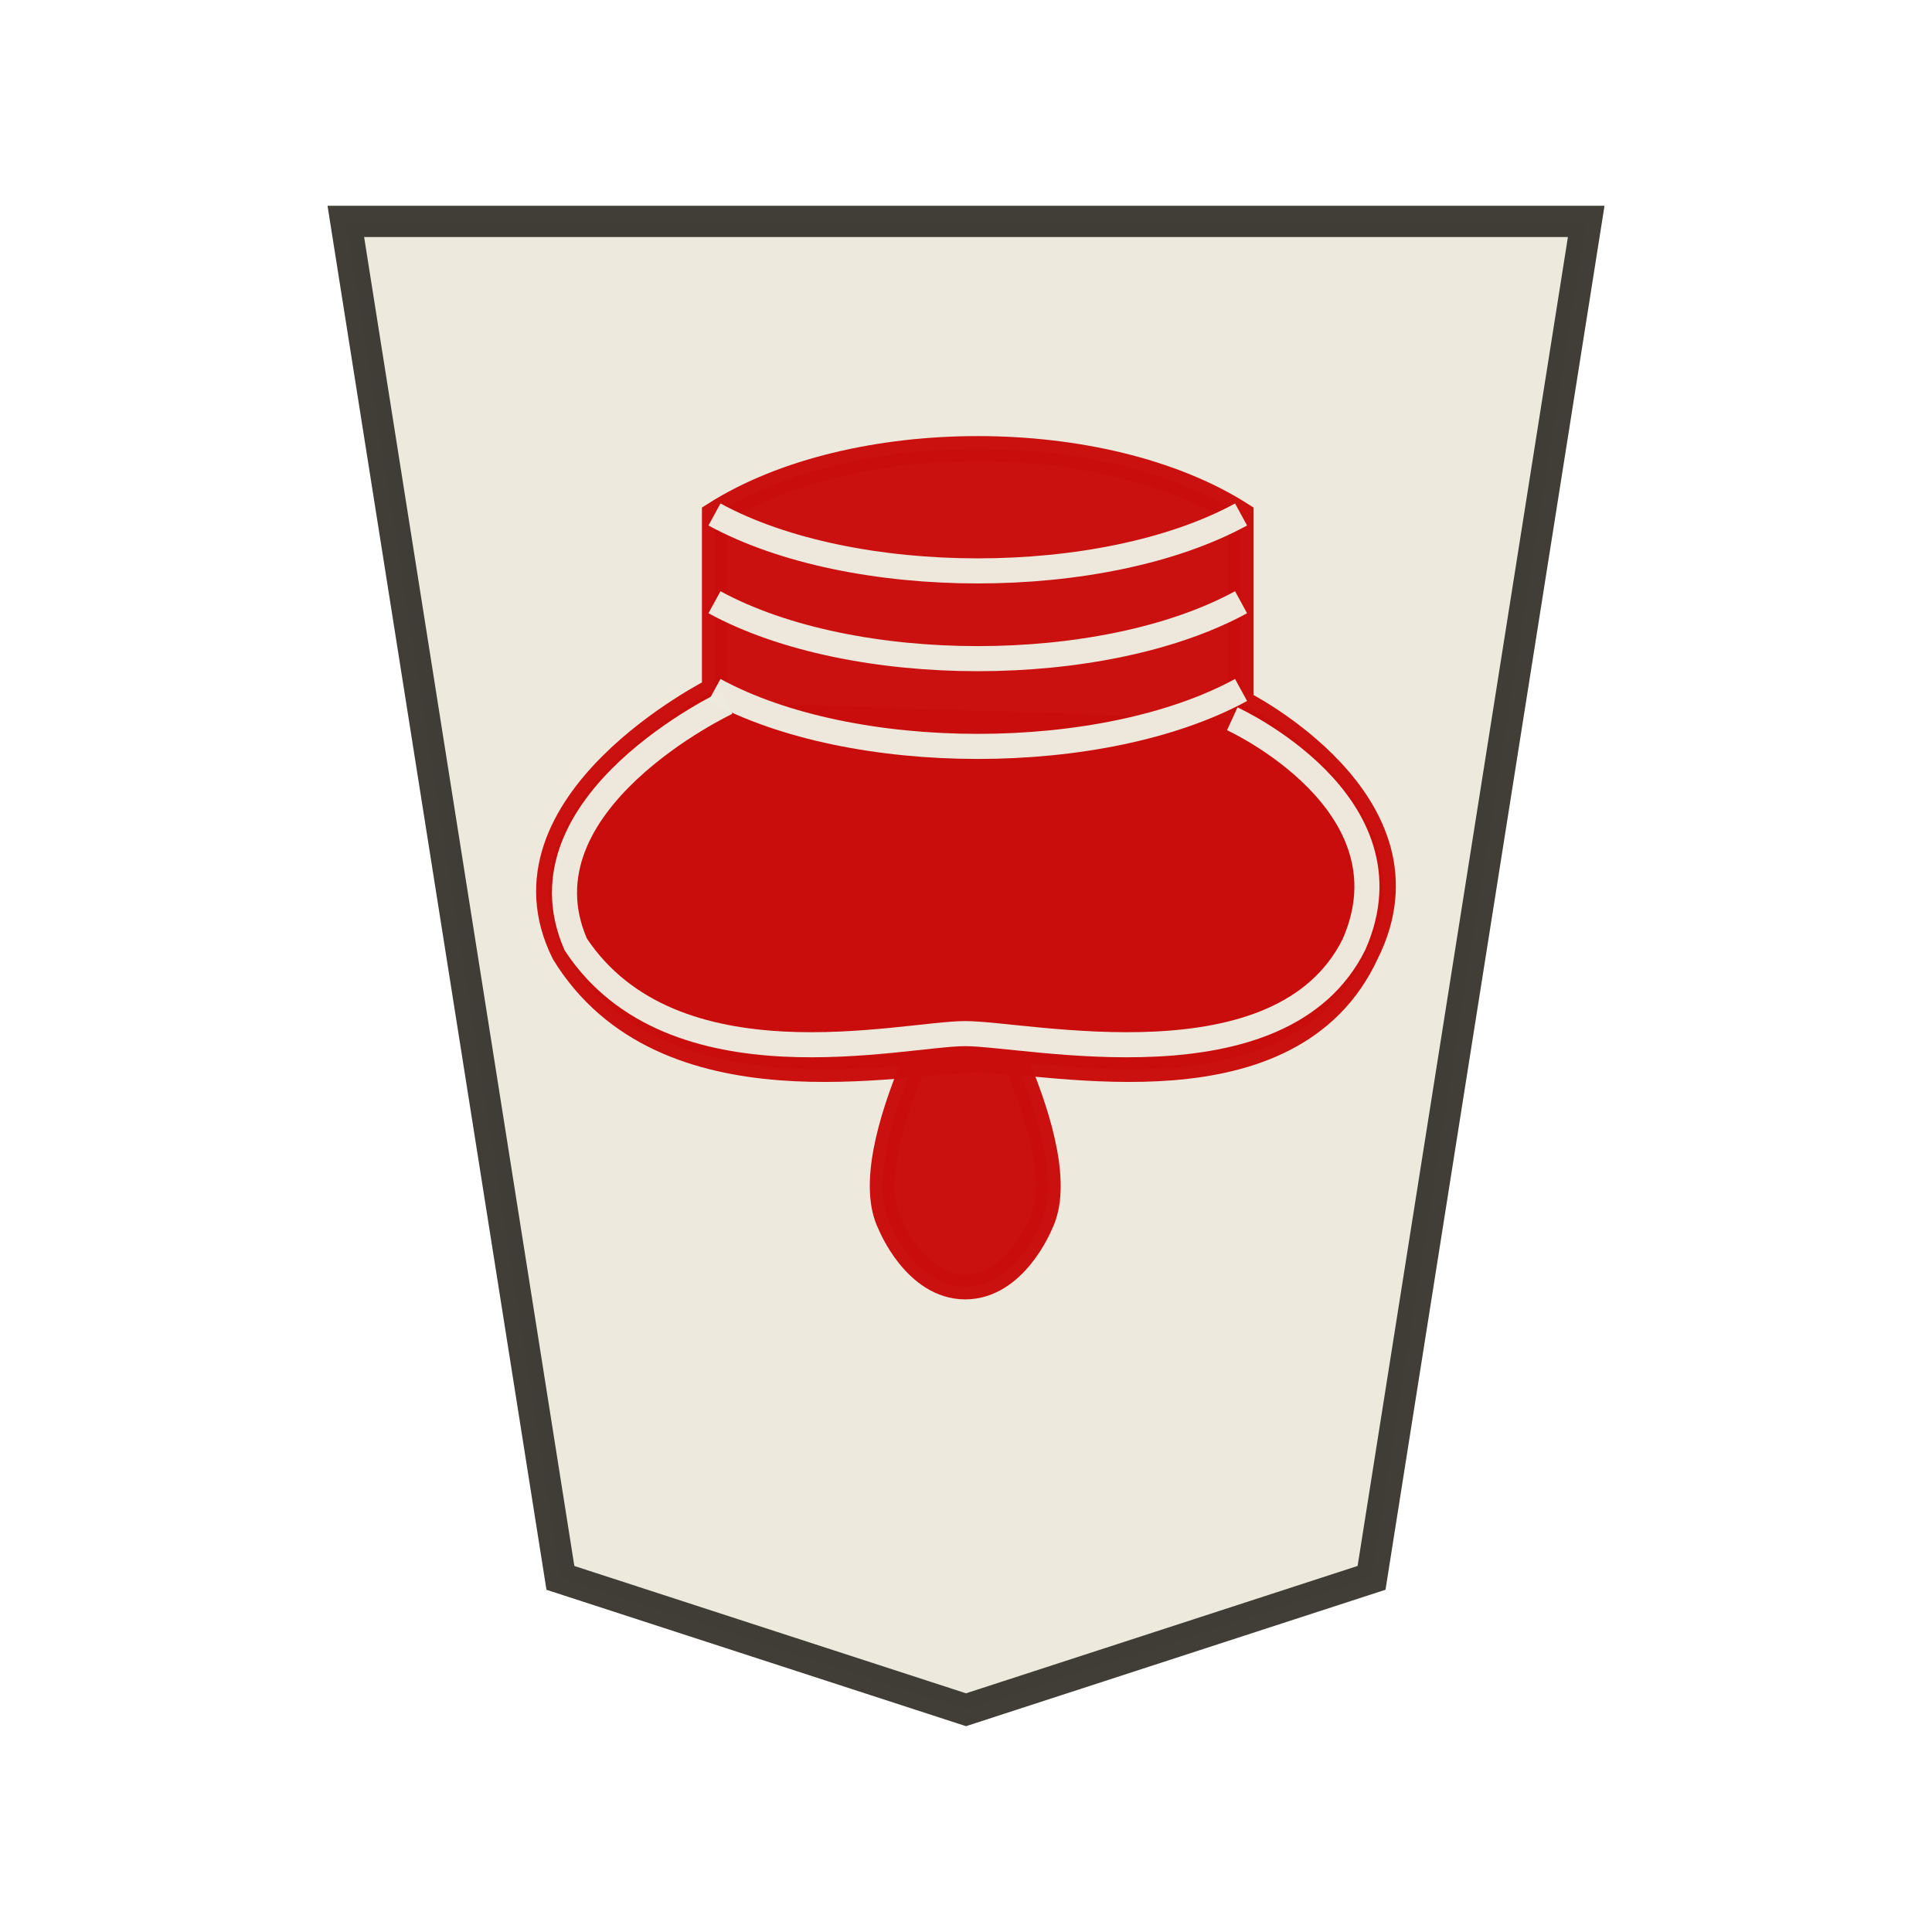 <?xml version="1.0" encoding="UTF-8" standalone="no"?>
<svg
   width="52.157"
   height="52.157"
   version="1.1"
   id="svg1526"
   sodipodi:docname="Guard DOWN.svg"
   inkscape:version="1.3 (0e150ed6c4, 2023-07-21)"
   xmlns:inkscape="http://www.inkscape.org/namespaces/inkscape"
   xmlns:sodipodi="http://sodipodi.sourceforge.net/DTD/sodipodi-0.dtd"
   xmlns="http://www.w3.org/2000/svg"
   xmlns:svg="http://www.w3.org/2000/svg"
   xmlns:rdf="http://www.w3.org/1999/02/22-rdf-syntax-ns#"
   xmlns:cc="http://creativecommons.org/ns#"
   xmlns:dc="http://purl.org/dc/elements/1.1/">
  <defs
     id="defs1530" />
  <sodipodi:namedview
     pagecolor="#ffffff"
     bordercolor="#666666"
     borderopacity="1"
     objecttolerance="10"
     gridtolerance="10"
     guidetolerance="10"
     inkscape:pageopacity="0"
     inkscape:pageshadow="2"
     inkscape:window-width="3840"
     inkscape:window-height="2036"
     id="namedview1528"
     showgrid="false"
     inkscape:zoom="6.8328662"
     inkscape:cx="-82.615404"
     inkscape:cy="39.588072"
     inkscape:window-x="-12"
     inkscape:window-y="-12"
     inkscape:window-maximized="1"
     inkscape:current-layer="g1"
     inkscape:showpageshadow="2"
     inkscape:pagecheckerboard="0"
     inkscape:deskcolor="#d1d1d1" />
  <g
     opacity="0.99"
     stroke="#000000"
     id="g1524"
     transform="rotate(-180,26.079,26.078)">
    <path
       d="M 26.079,5.999 37.029,9.559 42.822,46.179 H 9.336 L 15.131,9.56 Z"
       fill="#fee572"
       id="path1516"
       style="fill:#ede9dd;fill-opacity:1;stroke:#38362e;stroke-width:0.844;stroke-opacity:0.965" />
    <g
       id="g1"
       transform="translate(46.953)">
      <path
         d="m -20.853,26.216 c 0,0 3.046,-5.077 2.031,-7.108 0,0 -0.677,-1.692 -2.031,-1.692 -1.354,0 -2.031,1.692 -2.031,1.692 -1.015,2.031 2.031,7.108 2.031,7.108"
         fill="#000000"
         stroke-linecap="butt"
         stroke-linejoin="miter"
         id="path4127"
         sodipodi:nodetypes="ccscc"
         style="fill:#c90c0c;fill-opacity:0.984;stroke:#c90c0c;stroke-width:0.677;stroke-opacity:0.984" />
      <path
         d="m -28.299,38.268 c 3.723,2.369 10.493,2.369 14.216,0 v -4.739 c 0,0 6.093,-3.046 4.062,-7.108 -2.708,-4.4 -9.139,-2.882 -11.17,-2.882 -2.031,0 -8.462,-1.518 -10.493,2.882 -2.031,4.062 3.385,6.77 3.385,6.77 z"
         fill="#000000"
         id="path4129"
         sodipodi:nodetypes="cccccccc"
         style="fill:#c90c0c;fill-opacity:0.984;stroke:#c90c0c;stroke-width:0.677;stroke-opacity:0.984" />
      <path
         d="m -14.421,33.191 c 0,0 5.754,-2.708 4.082,-6.533 -2.627,-3.96 -8.821,-2.406 -10.513,-2.406 -1.692,0 -8.526,-1.554 -10.495,2.406 -1.69,3.825 3.285,6.093 3.285,6.093"
         stroke="#ececec"
         id="path4133"
         sodipodi:nodetypes="ccccc"
         style="fill:#c90c0c;fill-opacity:0.984;stroke:#ede9dd;stroke-width:0.677;stroke-opacity:0.992" />
      <path
         d="m -28.299,33.529 c 3.723,-2.031 10.493,-2.031 14.216,0 m -14.216,2.369 c 3.723,-2.031 10.493,-2.031 14.216,0 m -14.216,2.369 c 3.723,-2.031 10.493,-2.031 14.216,0"
         stroke="#ececec"
         id="path4135"
         style="fill:none;stroke:#ede9dd;stroke-width:0.677;stroke-opacity:0.992" />
    </g>
  </g>
</svg>
